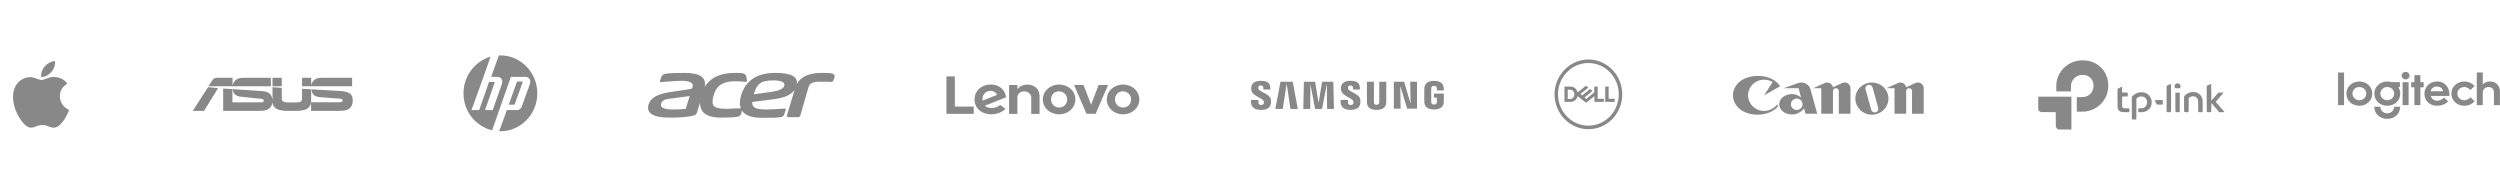 <svg width="1219" height="93" viewBox="0 0 1219 93" fill="none" xmlns="http://www.w3.org/2000/svg">
<path d="M171.688 42.061V37.947H156.556C153.397 37.947 151.974 39.897 151.74 41.788V41.847V37.947H147.294V42.061H151.72H171.688ZM151.72 43.543L147.274 43.29V48.028C147.274 49.51 146.533 49.959 143.959 49.959H140.41C138.285 49.959 137.388 49.354 137.388 48.028V42.841L132.883 42.51V48.399H132.785C132.532 46.683 131.889 44.694 127.598 44.401L113.5 43.465C113.5 45.63 115.041 46.917 117.458 47.17L127.286 48.165C128.066 48.223 128.632 48.457 128.632 49.101C128.632 49.803 128.047 49.881 127.15 49.881H113.325V43.465L108.82 43.173V54.054H127.17C131.264 54.054 132.571 51.928 132.766 50.154H132.864C133.371 52.962 135.827 54.054 139.981 54.054H144.563C149.419 54.054 151.72 52.572 151.72 49.101V43.543ZM166.014 44.382L151.915 43.543C151.915 45.708 153.339 47.151 155.757 47.346L165.799 48.126C166.579 48.184 167.047 48.379 167.047 49.023C167.047 49.627 166.501 49.861 165.37 49.861H151.681V54.054H165.662C170.069 54.054 172 52.513 172 49.003C172 45.844 170.265 44.655 166.014 44.382ZM132.883 37.947H137.388V42.061H132.883V37.947ZM106.344 42.978L101.449 42.49L94 54.054H99.48L106.344 42.978ZM132.064 37.947H118.316C115.118 37.947 113.715 39.936 113.383 41.847V37.947H105.759C104.686 37.947 104.179 38.278 103.672 39.019L101.566 42.061H132.064V37.947Z" fill="#898888"/>
<path d="M29.195 46.926C29.18 44.262 30.387 42.254 32.824 40.774C31.461 38.82 29.398 37.746 26.68 37.539C24.105 37.336 21.289 39.039 20.258 39.039C19.168 39.039 16.676 37.609 14.715 37.609C10.668 37.672 6.367 40.836 6.367 47.274C6.367 49.176 6.715 51.141 7.41 53.164C8.34 55.828 11.691 62.356 15.188 62.25C17.016 62.207 18.309 60.953 20.688 60.953C22.996 60.953 24.191 62.25 26.23 62.25C29.758 62.199 32.789 56.266 33.672 53.594C28.941 51.363 29.195 47.063 29.195 46.926ZM25.09 35.012C27.07 32.66 26.891 30.52 26.832 29.75C25.082 29.852 23.059 30.942 21.906 32.281C20.637 33.719 19.891 35.496 20.051 37.5C21.941 37.645 23.668 36.672 25.09 35.012Z" fill="#898888"/>
<g clip-path="url(#clip0_1459_1103)">
<path d="M244 64H243.403L247.152 53.672H252.25C253.152 53.672 254.049 52.901 254.348 52.131L258.402 40.876C259 39.027 257.951 37.486 256.152 37.486H249.097L239.951 63.538C231.848 61.533 226 54.288 226 45.501C226 37.022 231.549 29.928 239.201 27.615L235.749 37.485L229.901 53.672H233.651L238.45 39.948H241.298L236.498 53.672H240.248L244.748 40.875C245.346 39.026 244.449 37.485 242.498 37.485H239.498L243.247 27H243.998C253.9 27 261.998 35.323 261.998 45.5C261.998 55.677 253.9 64 243.998 64H244ZM254.951 39.797H252.098L248.049 51.052H250.902L254.951 39.797Z" fill="#898888"/>
</g>
<g clip-path="url(#clip1_1459_1103)">
<path d="M406.784 36.506C406.462 36.077 406.139 35.755 404.528 35.649C404.1 35.649 402.81 35.539 400.554 35.539C394.639 35.539 390.559 37.367 388.516 40.912C389.054 37.367 385.615 35.539 378.092 35.539C369.281 35.539 363.692 39.084 361.436 46.285C360.579 48.973 360.579 51.123 361.223 52.844H359.073C357.462 52.947 355.312 53.056 353.917 53.056C350.694 53.056 348.646 52.518 347.896 51.445C347.251 50.478 347.251 48.651 348.112 45.962C349.507 41.556 352.84 39.623 358.213 39.623C361.007 39.623 363.692 39.945 363.692 39.945C364.014 39.945 364.23 39.516 364.23 39.194L364.124 38.872L363.908 37.367C363.802 36.4 363.047 35.861 361.758 35.649C360.579 35.539 359.608 35.539 358.319 35.539H358.213C351.229 35.539 346.284 37.905 343.6 42.417C344.567 37.795 341.34 35.539 333.927 35.539C329.737 35.539 326.723 35.649 325.005 35.861C323.61 36.077 322.749 36.616 322.427 37.583L321.782 39.516C321.676 39.839 321.892 40.055 322.321 40.055C322.643 40.055 323.932 39.839 326.082 39.729C328.191 39.55 330.306 39.443 332.422 39.406C336.505 39.406 338.333 40.483 337.688 42.523C337.579 42.955 337.256 43.278 336.722 43.384C332.854 44.029 329.737 44.461 327.478 44.783C321.032 45.64 317.27 47.574 316.303 50.8C314.904 55.206 318.343 57.352 326.617 57.352C330.704 57.352 334.249 57.14 337.044 56.602C338.655 56.279 339.516 55.957 339.838 54.884L341.34 49.94C341.234 54.884 344.563 57.352 351.657 57.352C354.668 57.352 357.568 57.246 358.964 57.03C360.363 56.818 361.113 56.495 361.436 55.419L361.758 53.917C363.263 56.279 366.596 57.462 371.647 57.462C377.019 57.462 380.136 57.352 380.993 57.03C381.304 56.96 381.593 56.817 381.837 56.611C382.08 56.406 382.271 56.145 382.392 55.851L382.498 55.529L383.143 53.485C383.253 53.163 383.037 52.947 382.605 52.947L379.169 53.163C376.909 53.273 375.086 53.379 373.793 53.379C371.324 53.379 369.713 53.163 368.742 52.84C367.347 52.302 366.702 51.335 366.808 49.724L377.664 48.328C382.498 47.684 385.831 46.178 387.443 43.816L383.681 56.386C383.575 56.602 383.681 56.818 383.788 56.924C383.898 57.03 384.11 57.14 384.542 57.14H389.054C389.805 57.14 390.127 56.708 390.237 56.386L394.211 42.523C394.749 40.699 396.361 39.839 399.368 39.839C402.06 39.839 403.993 39.839 405.283 39.945H405.389C405.605 39.945 406.033 39.839 406.356 39.3L407 37.367C407 37.044 407 36.722 406.784 36.506ZM334.356 53.06C332.96 53.276 330.917 53.383 328.338 53.383C323.716 53.383 321.782 52.416 322.321 50.588C322.749 49.299 323.932 48.438 325.866 48.222L336.293 46.827L334.356 53.06ZM382.392 41.875C381.96 43.274 379.92 44.241 376.265 44.779L367.563 45.958L367.775 45.208C368.53 42.842 369.497 41.34 370.786 40.48C372.075 39.619 374.225 39.19 377.232 39.19C381.213 39.297 382.931 40.157 382.388 41.875H382.392Z" fill="#898888"/>
</g>
<g clip-path="url(#clip2_1459_1103)">
<path d="M687.615 39.839L687.8 50.27H687.709L684.648 39.839H679.631V52.978H682.95L682.765 42.185H682.856L686.131 52.978H690.934V39.839H687.615ZM624.367 39.839L621.859 53.115H625.484L627.334 41.037H627.411L629.217 53.115H632.813L630.333 39.839H624.367ZM644.654 39.839L643 49.965H642.909L641.24 39.839H635.762L635.5 53.115H638.867L638.958 41.173H638.987L641.237 53.115H644.648L646.898 41.173H646.989L647.08 53.115H650.446L650.126 39.839H644.654ZM616.195 49.346C616.333 49.648 616.286 50.101 616.242 50.313C616.151 50.767 615.828 51.206 614.941 51.206C614.083 51.206 613.595 50.72 613.595 50.011V48.724H610V49.738C610 52.72 612.371 53.597 614.897 53.597C617.314 53.597 619.332 52.766 619.656 50.587C619.841 49.436 619.703 48.68 619.656 48.407C619.027 45.605 613.904 44.821 613.551 43.26C613.504 43.025 613.504 42.783 613.551 42.548C613.642 42.109 613.948 41.656 614.759 41.656C615.569 41.656 616.013 42.141 616.013 42.85V43.652H619.379V42.728C619.379 39.836 616.733 39.398 614.85 39.398C612.462 39.398 610.491 40.185 610.138 42.318C610.017 42.91 610.033 43.521 610.185 44.106C610.72 46.846 615.525 47.648 616.198 49.343L616.195 49.346ZM659.876 49.346C660.014 49.648 659.967 50.058 659.923 50.313C659.832 50.767 659.509 51.206 658.622 51.206C657.764 51.206 657.276 50.72 657.276 50.011V48.724H653.681V49.738C653.681 52.673 656.007 53.568 658.53 53.568C660.948 53.568 662.922 52.766 663.242 50.54C663.427 49.389 663.289 48.677 663.242 48.36C662.708 45.605 657.629 44.774 657.276 43.26C657.229 43.025 657.229 42.783 657.276 42.548C657.353 42.109 657.673 41.656 658.483 41.656C659.247 41.656 659.738 42.141 659.738 42.85V43.652H663.057V42.728C663.057 39.836 660.457 39.398 658.574 39.398C656.186 39.398 654.259 40.139 653.907 42.318C653.816 42.894 653.816 43.437 653.936 44.106C654.488 46.846 659.2 47.602 659.873 49.343L659.876 49.346ZM671.182 51.118C672.131 51.118 672.39 50.496 672.484 50.151C672.531 50.014 672.531 49.787 672.531 49.651V39.842H675.941V49.392C675.941 49.651 675.941 50.148 675.894 50.27C675.68 52.766 673.691 53.568 671.226 53.568C668.762 53.568 666.791 52.766 666.559 50.27C666.559 50.148 666.512 49.648 666.512 49.392V39.842H669.922V49.651C669.922 49.834 669.922 50.014 669.969 50.151C669.969 50.499 670.245 51.118 671.176 51.118H671.182ZM699.197 50.982C700.193 50.982 700.499 50.36 700.59 50.014C700.637 49.877 700.637 49.651 700.637 49.529V47.608H699.244V45.655H704.003V49.212C704.003 49.485 704.003 49.651 703.956 50.104C703.727 52.542 701.615 53.388 699.244 53.388C696.856 53.388 694.762 52.539 694.532 50.104C694.485 49.651 694.485 49.482 694.485 49.212V43.611C694.485 43.399 694.532 42.946 694.532 42.734C694.838 40.237 696.859 39.435 699.244 39.435C701.615 39.435 703.68 40.237 703.956 42.734C704.003 43.126 704.003 43.611 704.003 43.611V44.065H700.637V43.309C700.637 43.309 700.637 42.992 700.59 42.809C700.543 42.507 700.269 41.842 699.244 41.842C698.248 41.842 697.99 42.464 697.899 42.809C697.852 42.992 697.852 43.219 697.852 43.446V49.532C697.852 49.697 697.852 49.88 697.899 50.017C697.899 50.366 698.251 50.985 699.2 50.985L699.197 50.982Z" fill="#898888"/>
</g>
<g clip-path="url(#clip3_1459_1103)">
<path d="M782.702 49.686V42.21H784.377V48.164H787.321V49.681H782.702V49.686ZM769.247 45.026L773.345 41.778C773.732 42.099 774.113 42.425 774.5 42.752L770.611 45.784L771.455 46.543L775.339 43.4L776.499 44.38C775.21 45.432 773.91 46.477 772.61 47.517L773.448 48.276L777.342 45.028L777.337 42.211H779.018V48.165H782.068V49.682H777.444V46.87C776.075 47.95 774.71 49.033 773.346 50.113L769.248 46.87C769.049 47.9 768.351 48.797 767.443 49.266C767.051 49.477 766.621 49.609 766.186 49.659C765.934 49.692 765.681 49.682 765.429 49.682H762.835V42.211H765.826C766.605 42.222 767.363 42.499 767.974 43.003C768.598 43.52 769.044 44.23 769.247 45.028V45.026ZM764.413 43.725V48.274H765.724C765.999 48.263 766.269 48.192 766.515 48.064C766.76 47.936 766.976 47.754 767.147 47.532C767.436 47.158 767.613 46.707 767.658 46.231C767.703 45.756 767.613 45.278 767.4 44.854C767.264 44.585 767.074 44.349 766.842 44.162C766.611 43.975 766.343 43.841 766.057 43.769C765.826 43.714 765.59 43.724 765.359 43.724L764.413 43.725ZM774.253 29H774.715C777.309 29.033 779.854 29.702 782.148 30.942C784.386 32.157 786.325 33.881 787.82 35.984C789.839 38.818 790.95 42.23 790.999 45.746V46.255C790.946 50.488 789.36 54.548 786.551 57.639C785.035 59.304 783.209 60.637 781.181 61.559C779.154 62.48 776.967 62.971 774.751 63.001H774.252C772.301 62.972 770.372 62.586 768.553 61.861C766.261 60.94 764.197 59.506 762.508 57.663C760.819 55.819 759.549 53.613 758.788 51.203C758.29 49.603 758.024 47.936 757.998 46.256V45.747C758.052 42.521 759.002 39.372 760.737 36.688C762.355 34.167 764.589 32.128 767.214 30.778C769.4 29.648 771.805 29.041 774.251 29.001L774.253 29ZM774.043 30.744C770.818 30.838 767.712 32.02 765.202 34.108C763.147 35.811 761.571 38.048 760.637 40.589C759.279 44.313 759.373 48.434 760.9 52.088C761.956 54.586 763.639 56.748 765.777 58.353C767.718 59.813 769.977 60.76 772.356 61.109C774.36 61.407 776.422 61.286 778.378 60.743C781.051 59.998 783.468 58.496 785.353 56.406C787.239 54.317 788.518 51.724 789.045 48.923C789.457 46.727 789.401 44.464 788.879 42.293C788.273 39.788 787.059 37.482 785.352 35.592C783.645 33.702 781.501 32.289 779.119 31.485C777.482 30.936 775.764 30.685 774.043 30.744Z" fill="#898888"/>
</g>
<g clip-path="url(#clip4_1459_1103)">
<path d="M500.895 41.223C499.197 41.223 497.265 41.972 496.085 43.474L496.086 43.47L496.085 43.471L496.086 41.458H492.035V55.506H496.085V47.513C496.085 46.074 497.256 44.545 499.425 44.545C501.101 44.545 502.835 45.655 502.835 47.513V55.506H506.886V46.798C506.886 43.567 504.459 41.223 500.895 41.223Z" fill="#898888"/>
<path d="M535.673 41.458L532.012 51.027L528.35 41.458H523.723L529.792 55.501H534.231L540.3 41.458H535.673Z" fill="#898888"/>
<path d="M479.943 45.69C480.633 44.808 481.731 44.29 483.059 44.29C484.518 44.29 485.626 45.084 486.198 46.256L479.121 49.052C478.928 47.617 479.314 46.495 479.943 45.69ZM487.725 51.186C486.02 52.388 485.046 52.674 483.491 52.674C482.092 52.674 480.997 52.261 480.225 51.535L490.58 47.444C490.354 45.92 489.747 44.558 488.811 43.522C487.451 42.017 485.437 41.221 482.985 41.221C478.531 41.221 475.173 44.35 475.173 48.483C475.173 52.723 478.539 55.744 483.431 55.744C486.173 55.744 488.975 54.507 490.286 53.062L487.725 51.186Z" fill="#898888"/>
<path d="M474.788 51.964H465.581V37.256H461.476V55.505H474.788V51.964Z" fill="#898888"/>
<path d="M547.572 44.527C545.31 44.527 543.667 46.159 543.667 48.481C543.667 50.699 545.407 52.436 547.626 52.436C549.889 52.436 551.531 50.759 551.531 48.481C551.531 46.264 549.791 44.527 547.572 44.527ZM547.572 55.742C543.142 55.742 539.671 52.599 539.671 48.481C539.671 44.41 543.166 41.221 547.626 41.221C552.056 41.221 555.526 44.364 555.526 48.481C555.526 52.552 552.032 55.742 547.572 55.742Z" fill="#898888"/>
<path d="M516.387 44.527C514.125 44.527 512.484 46.159 512.484 48.481C512.484 50.699 514.223 52.436 516.442 52.436C518.705 52.436 520.346 50.759 520.346 48.481C520.346 46.264 518.607 44.527 516.387 44.527ZM516.387 55.742C511.957 55.742 508.487 52.599 508.487 48.481C508.487 44.41 511.981 41.221 516.442 41.221C520.872 41.221 524.342 44.364 524.342 48.481C524.342 52.552 520.848 55.742 516.387 55.742Z" fill="#898888"/>
</g>
<g clip-path="url(#clip5_1459_1103)">
<path d="M860.185 54.081C855.861 54.081 852.356 50.67 852.356 46.462C852.356 42.255 855.861 38.847 860.185 38.847C861.709 38.847 863.132 39.27 864.334 40.003L860.185 46.462L867.995 42.075C867.147 40.759 865.93 39.626 864.458 38.766C862.585 37.675 859.98 37 857.099 37C852.99 37 849.385 38.453 847.375 40.628C845.886 42.236 845 44.261 845 46.462C845 48.666 845.886 50.691 847.375 52.301C849.39 54.479 852.942 55.923 856.983 55.923C861.024 55.923 864.574 54.478 866.591 52.301C866.702 52.181 866.809 52.06 866.91 51.934L866.605 50.824C865.188 52.791 862.841 54.081 860.185 54.081Z" fill="#898888"/>
<path d="M886.081 55.465L882.803 43.568C882.276 41.645 880.477 40.232 878.334 40.232C877.778 40.232 877.246 40.329 876.752 40.504L869.694 43H876.953L878.193 47.507C876.99 46.499 875.423 45.886 873.707 45.886C870.3 45.886 867.541 48.108 867.541 50.848C867.541 53.588 870.3 55.813 873.707 55.813C876.16 55.813 878.329 54.645 879.668 52.85L880.387 55.465H886.081ZM876.081 53.618C874.509 53.618 873.235 52.379 873.235 50.848C873.235 49.319 874.509 48.079 876.081 48.079C877.653 48.079 878.928 49.319 878.928 50.848C878.928 52.379 877.653 53.618 876.081 53.618Z" fill="#898888"/>
<path d="M899.448 40.234C899.018 40.234 898.611 40.326 898.248 40.492L893.717 42.546C893.492 41.234 892.32 40.234 890.907 40.234C890.479 40.234 890.071 40.326 889.703 40.492L884.171 43H888.061V55.465H893.755V44.386C893.755 43.622 894.391 43 895.179 43C895.963 43 896.603 43.622 896.603 44.386V55.465H902.295V43C902.295 41.471 901.02 40.234 899.448 40.234" fill="#898888"/>
<path d="M920.796 48.079C920.796 52.411 917.187 55.923 912.734 55.923C908.278 55.923 904.666 52.411 904.666 48.079C904.666 43.747 908.278 40.234 912.734 40.234C917.187 40.234 920.796 43.747 920.796 48.079ZM913.068 42.614C912.814 41.691 911.839 41.144 910.89 41.392C909.943 41.639 909.377 42.588 909.631 43.511L912.397 53.542C912.653 54.466 913.626 55.014 914.574 54.769C915.523 54.52 916.087 53.571 915.832 52.648L913.068 42.614Z" fill="#898888"/>
<path d="M935.154 40.234C934.723 40.234 934.314 40.326 933.945 40.492L929.418 42.546C929.195 41.234 928.023 40.234 926.61 40.234C926.182 40.234 925.774 40.326 925.405 40.492L919.875 43H923.764V55.465H929.457V44.386C929.457 43.622 930.094 43 930.882 43C931.668 43 932.304 43.622 932.304 44.386V55.465H938V43C938 41.471 936.724 40.234 935.154 40.234" fill="#898888"/>
</g>
<path d="M1003.81 63.132C1003.3 63.007 1002.85 62.641 1002.58 62.139L1002.43 61.861L1002.4 58.275L1002.37 54.69L998.706 54.659L995.039 54.628L994.75 54.461C994.437 54.279 994.135 53.971 993.959 53.654C993.858 53.47 993.849 53.2 993.849 50.301V47.149H1001.93H1010.02V55.154V63.159L1007.01 63.168C1005.35 63.173 1003.92 63.157 1003.81 63.132Z" fill="#898888"/>
<path d="M1012.65 54.405C1012.63 54.358 1012.62 52.762 1012.63 50.858L1012.65 47.397L1014.43 47.359C1016.28 47.319 1016.48 47.294 1017.34 47C1019.51 46.255 1020.97 43.943 1020.8 41.492C1020.64 38.968 1019.13 37.163 1016.74 36.632C1016.14 36.497 1014.87 36.495 1014.27 36.627C1012.11 37.101 1010.49 38.643 1009.95 40.752C1009.87 41.059 1009.84 41.557 1009.81 42.869C1009.79 44.407 1009.77 44.585 1009.68 44.587C1009.11 44.603 1002.68 44.573 1002.67 44.555C1002.61 44.501 1002.66 40.806 1002.72 40.319C1003.24 36.231 1005.89 32.594 1009.69 30.744C1011.57 29.825 1013.31 29.427 1015.47 29.42C1017.58 29.414 1019.36 29.79 1021.11 30.61C1024.63 32.267 1026.99 35.293 1027.75 39.15C1028.63 43.603 1027.27 47.967 1024.07 50.99C1022.2 52.746 1020.01 53.836 1017.39 54.298C1016.78 54.406 1016.32 54.433 1014.67 54.459C1013.02 54.484 1012.68 54.475 1012.65 54.405V54.405Z" fill="#898888"/>
<path d="M1039.85 58.249C1039.78 58.221 1039.66 58.136 1039.6 58.061C1039.47 57.926 1039.47 57.837 1039.47 52.59V47.256L1039.79 46.894C1040.47 46.129 1041.66 45.42 1042.76 45.131C1043.2 45.015 1043.46 44.99 1044.2 44.99C1045.27 44.99 1045.64 45.069 1046.49 45.484C1048.58 46.501 1049.62 48.89 1049 51.242C1048.54 52.996 1047.06 54.303 1045.18 54.627C1044.84 54.685 1044.25 54.722 1043.66 54.722C1042.78 54.722 1042.7 54.713 1042.64 54.603C1042.6 54.537 1042.57 54.16 1042.57 53.764C1042.57 53.369 1042.6 52.991 1042.64 52.925C1042.7 52.816 1042.78 52.806 1043.63 52.806C1044.9 52.806 1045.41 52.651 1046.03 52.076C1047.18 51.019 1047.25 49.019 1046.19 47.878C1045.57 47.216 1044.71 46.938 1043.68 47.062C1043.09 47.135 1042.32 47.503 1041.96 47.889L1041.7 48.167V53.163C1041.7 56.966 1041.68 58.177 1041.62 58.233C1041.53 58.319 1040.05 58.332 1039.85 58.249Z" fill="#898888"/>
<path d="M1034.63 54.627C1034.11 54.517 1033.65 54.298 1033.32 54.015C1032.96 53.714 1032.63 53.035 1032.55 52.465C1032.48 51.993 1032.46 43.549 1032.52 43.38C1032.57 43.254 1034.53 42.278 1034.65 42.322C1034.72 42.348 1034.74 42.636 1034.75 43.732L1034.77 45.11L1036.1 45.126C1037.67 45.146 1037.51 45.02 1037.48 46.222L1037.47 47.026L1036.12 47.06C1035.38 47.079 1034.76 47.099 1034.75 47.106C1034.74 47.113 1034.74 48.238 1034.75 49.607C1034.77 51.973 1034.78 52.105 1034.9 52.311C1034.97 52.439 1035.14 52.584 1035.3 52.666C1035.56 52.797 1035.66 52.805 1036.87 52.805C1037.79 52.805 1038.18 52.827 1038.24 52.88C1038.29 52.93 1038.31 53.216 1038.31 53.764C1038.31 54.311 1038.29 54.597 1038.24 54.647C1038.13 54.757 1035.15 54.74 1034.63 54.627Z" fill="#898888"/>
<path d="M1056.61 54.561L1056.42 54.401V48.146V41.891L1057.43 41.379C1057.99 41.098 1058.48 40.882 1058.53 40.9C1058.6 40.928 1058.62 42.018 1058.62 47.789C1058.62 53.985 1058.61 54.65 1058.52 54.684C1058.46 54.704 1058.06 54.721 1057.61 54.721C1056.84 54.721 1056.8 54.715 1056.61 54.561Z" fill="#898888"/>
<path d="M1061.02 54.66C1060.67 54.522 1060.68 54.7 1060.7 49.741L1060.71 45.172H1061.78H1062.85L1062.86 49.897C1062.87 53.636 1062.86 54.632 1062.8 54.671C1062.69 54.738 1061.19 54.728 1061.02 54.66Z" fill="#898888"/>
<path d="M1065.26 54.635C1064.94 54.461 1064.95 54.512 1064.95 50.685C1064.94 47.709 1064.96 47.085 1065.03 46.946C1065.15 46.726 1065.84 46.075 1066.21 45.826C1066.68 45.52 1067.5 45.155 1068.05 45.01C1068.7 44.837 1069.91 44.822 1070.55 44.978C1072.2 45.376 1073.48 46.632 1073.91 48.26C1074.02 48.713 1074.03 48.944 1074.03 51.696C1074.03 54.33 1074.02 54.651 1073.93 54.684C1073.74 54.757 1071.99 54.726 1071.91 54.647C1071.86 54.592 1071.84 53.877 1071.84 51.81C1071.84 49.234 1071.83 49.021 1071.71 48.652C1071.39 47.628 1070.61 47.014 1069.55 46.949C1068.73 46.898 1068.04 47.131 1067.44 47.658L1067.2 47.875V51.179C1067.2 53.338 1067.18 54.524 1067.14 54.602C1067.08 54.711 1067 54.721 1066.24 54.719C1065.68 54.718 1065.37 54.691 1065.26 54.635Z" fill="#898888"/>
<path d="M1076.31 54.66C1075.96 54.521 1075.97 54.851 1075.99 48.103L1076 41.896L1077.05 41.372C1077.63 41.084 1078.12 40.871 1078.15 40.898C1078.18 40.926 1078.21 42.789 1078.23 45.038L1078.26 49.128L1079.97 47.135L1081.69 45.141H1082.93C1083.97 45.141 1084.18 45.156 1084.18 45.229C1084.18 45.278 1083.32 46.282 1082.27 47.462C1081.22 48.641 1080.36 49.641 1080.37 49.684C1080.38 49.727 1081.35 50.826 1082.52 52.127C1083.68 53.428 1084.64 54.537 1084.65 54.592C1084.65 54.68 1084.51 54.694 1083.38 54.708L1082.11 54.725L1081.97 54.575C1081.9 54.492 1081.04 53.478 1080.08 52.321C1079.11 51.164 1078.3 50.216 1078.28 50.214C1078.25 50.212 1078.23 51.172 1078.23 52.347C1078.23 53.701 1078.21 54.527 1078.16 54.603C1078.11 54.712 1078.03 54.722 1077.27 54.718C1076.82 54.716 1076.38 54.69 1076.31 54.66Z" fill="#898888"/>
<path d="M1051.64 50.905C1051.49 50.729 1050.65 48.955 1050.68 48.867C1050.71 48.802 1051.1 48.789 1052.64 48.802L1054.57 48.818L1054.59 49.865C1054.6 50.66 1054.59 50.923 1054.53 50.961C1054.48 50.988 1053.84 51.011 1053.09 51.012C1051.88 51.013 1051.73 51.001 1051.64 50.905Z" fill="#898888"/>
<path d="M1060.64 42.946C1060.43 42.799 1060.29 42.359 1060.32 41.928C1060.35 41.465 1060.58 41.117 1061.02 40.846C1061.29 40.683 1061.39 40.659 1061.77 40.661C1062.27 40.663 1062.59 40.791 1062.89 41.102C1063.35 41.582 1063.38 42.449 1062.95 42.931C1062.87 43.026 1062.73 43.039 1061.82 43.039C1060.99 43.039 1060.75 43.02 1060.64 42.946Z" fill="#898888"/>
<g clip-path="url(#clip6_1459_1103)">
<path d="M1140.04 51.253V35.373H1142.96V51.253H1140.04Z" fill="#898888"/>
<path d="M1150.42 39.732C1146.68 39.732 1144.09 42.482 1144.09 45.63C1144.09 49.142 1146.91 51.562 1150.45 51.562C1153.81 51.562 1156.72 49.187 1156.72 45.622C1156.72 42.624 1154.3 39.732 1150.42 39.732ZM1150.38 42.423C1152.34 42.423 1153.78 43.88 1153.78 45.64C1153.78 47.505 1152.19 48.866 1150.44 48.866C1148.36 48.866 1147.06 47.293 1147.06 45.645C1147.06 43.838 1148.53 42.423 1150.38 42.423Z" fill="#898888"/>
<path d="M1164.05 39.732C1160.31 39.732 1157.72 42.482 1157.72 45.63C1157.72 49.142 1160.53 51.562 1164.07 51.562C1167.43 51.562 1170.35 49.187 1170.35 45.622C1170.35 43.523 1169.4 42.591 1169.4 42.591L1170.21 42.326V40.062H1166.07C1166.07 40.062 1165.17 39.732 1164.05 39.732ZM1164.01 42.423C1165.97 42.423 1167.41 43.88 1167.41 45.64C1167.41 47.505 1165.82 48.866 1164.06 48.866C1161.99 48.866 1160.68 47.293 1160.68 45.645C1160.68 43.838 1162.16 42.423 1164.01 42.423Z" fill="#898888"/>
<path d="M1167.39 52.029C1167.39 53.894 1165.8 55.265 1164.04 55.265C1161.97 55.265 1160.66 53.677 1160.66 52.029H1157.7C1157.7 55.541 1160.51 57.961 1164.05 57.961C1167.41 57.961 1170.33 55.593 1170.33 52.029H1167.39Z" fill="#898888"/>
<path d="M1171.52 51.252V40.062H1174.43V51.252H1171.52Z" fill="#898888"/>
<path d="M1177.26 51.253V42.569H1175.7V40.063H1177.26V36.627H1180.18V40.063H1181.78V42.569H1180.18V51.253H1177.26Z" fill="#898888"/>
<path d="M1174.9 36.884C1174.9 37.905 1174.03 38.732 1172.97 38.732C1171.9 38.732 1171.04 37.905 1171.04 36.884C1171.04 35.864 1171.9 35.037 1172.97 35.037C1174.03 35.037 1174.9 35.864 1174.9 36.884Z" fill="#898888"/>
<path d="M1188.34 39.725C1184.58 39.725 1182.16 42.476 1182.16 45.73C1182.16 49.094 1184.59 51.57 1188.4 51.57C1191.95 51.57 1193.7 49.447 1193.7 49.447L1191.75 47.58C1191.75 47.58 1190.28 49.099 1188.43 49.099C1186.9 49.099 1185.67 48.278 1185.24 46.774H1194.33V46.006C1194.33 42.941 1192.47 39.725 1188.34 39.725ZM1188.24 42.181C1189.59 42.181 1190.96 42.868 1191.27 44.51H1185.16C1185.4 43.356 1186.46 42.181 1188.24 42.181Z" fill="#898888"/>
<path d="M1201.62 51.572C1197.85 51.572 1195.28 48.827 1195.28 45.591C1195.28 42.251 1198.18 39.723 1201.6 39.723C1204.91 39.723 1206.6 41.956 1206.6 41.956L1204.57 43.893C1204.57 43.893 1203.39 42.437 1201.59 42.437C1199.59 42.437 1198.23 43.898 1198.23 45.634C1198.23 47.467 1199.68 48.874 1201.57 48.874C1203.4 48.874 1204.57 47.42 1204.57 47.42L1206.62 49.356C1206.62 49.356 1204.94 51.572 1201.62 51.572Z" fill="#898888"/>
<path d="M1207.68 51.261V35.333H1210.6V41.185C1210.6 41.185 1211.71 39.723 1214.14 39.723C1217.19 39.723 1218.96 41.895 1218.96 44.672V51.261H1216.05V45.093C1216.05 43.228 1214.83 42.454 1213.49 42.454C1211.96 42.454 1210.6 43.288 1210.6 45.238V51.261H1207.68Z" fill="#898888"/>
</g>
<defs>
<clipPath id="clip0_1459_1103">
<rect width="36" height="37" fill="white" transform="translate(226 27)"/>
</clipPath>
<clipPath id="clip1_1459_1103">
<rect width="91" height="91" fill="white" transform="translate(316 1)"/>
</clipPath>
<clipPath id="clip2_1459_1103">
<rect width="94" height="93" fill="white" transform="translate(610)"/>
</clipPath>
<clipPath id="clip3_1459_1103">
<rect width="33" height="34" fill="white" transform="translate(758 29)"/>
</clipPath>
<clipPath id="clip4_1459_1103">
<rect width="95" height="19" fill="white" transform="translate(461 37)"/>
</clipPath>
<clipPath id="clip5_1459_1103">
<rect width="93" height="19" fill="white" transform="translate(845 37)"/>
</clipPath>
<clipPath id="clip6_1459_1103">
<rect width="79" height="23" fill="white" transform="translate(1140 35)"/>
</clipPath>
</defs>
</svg>
